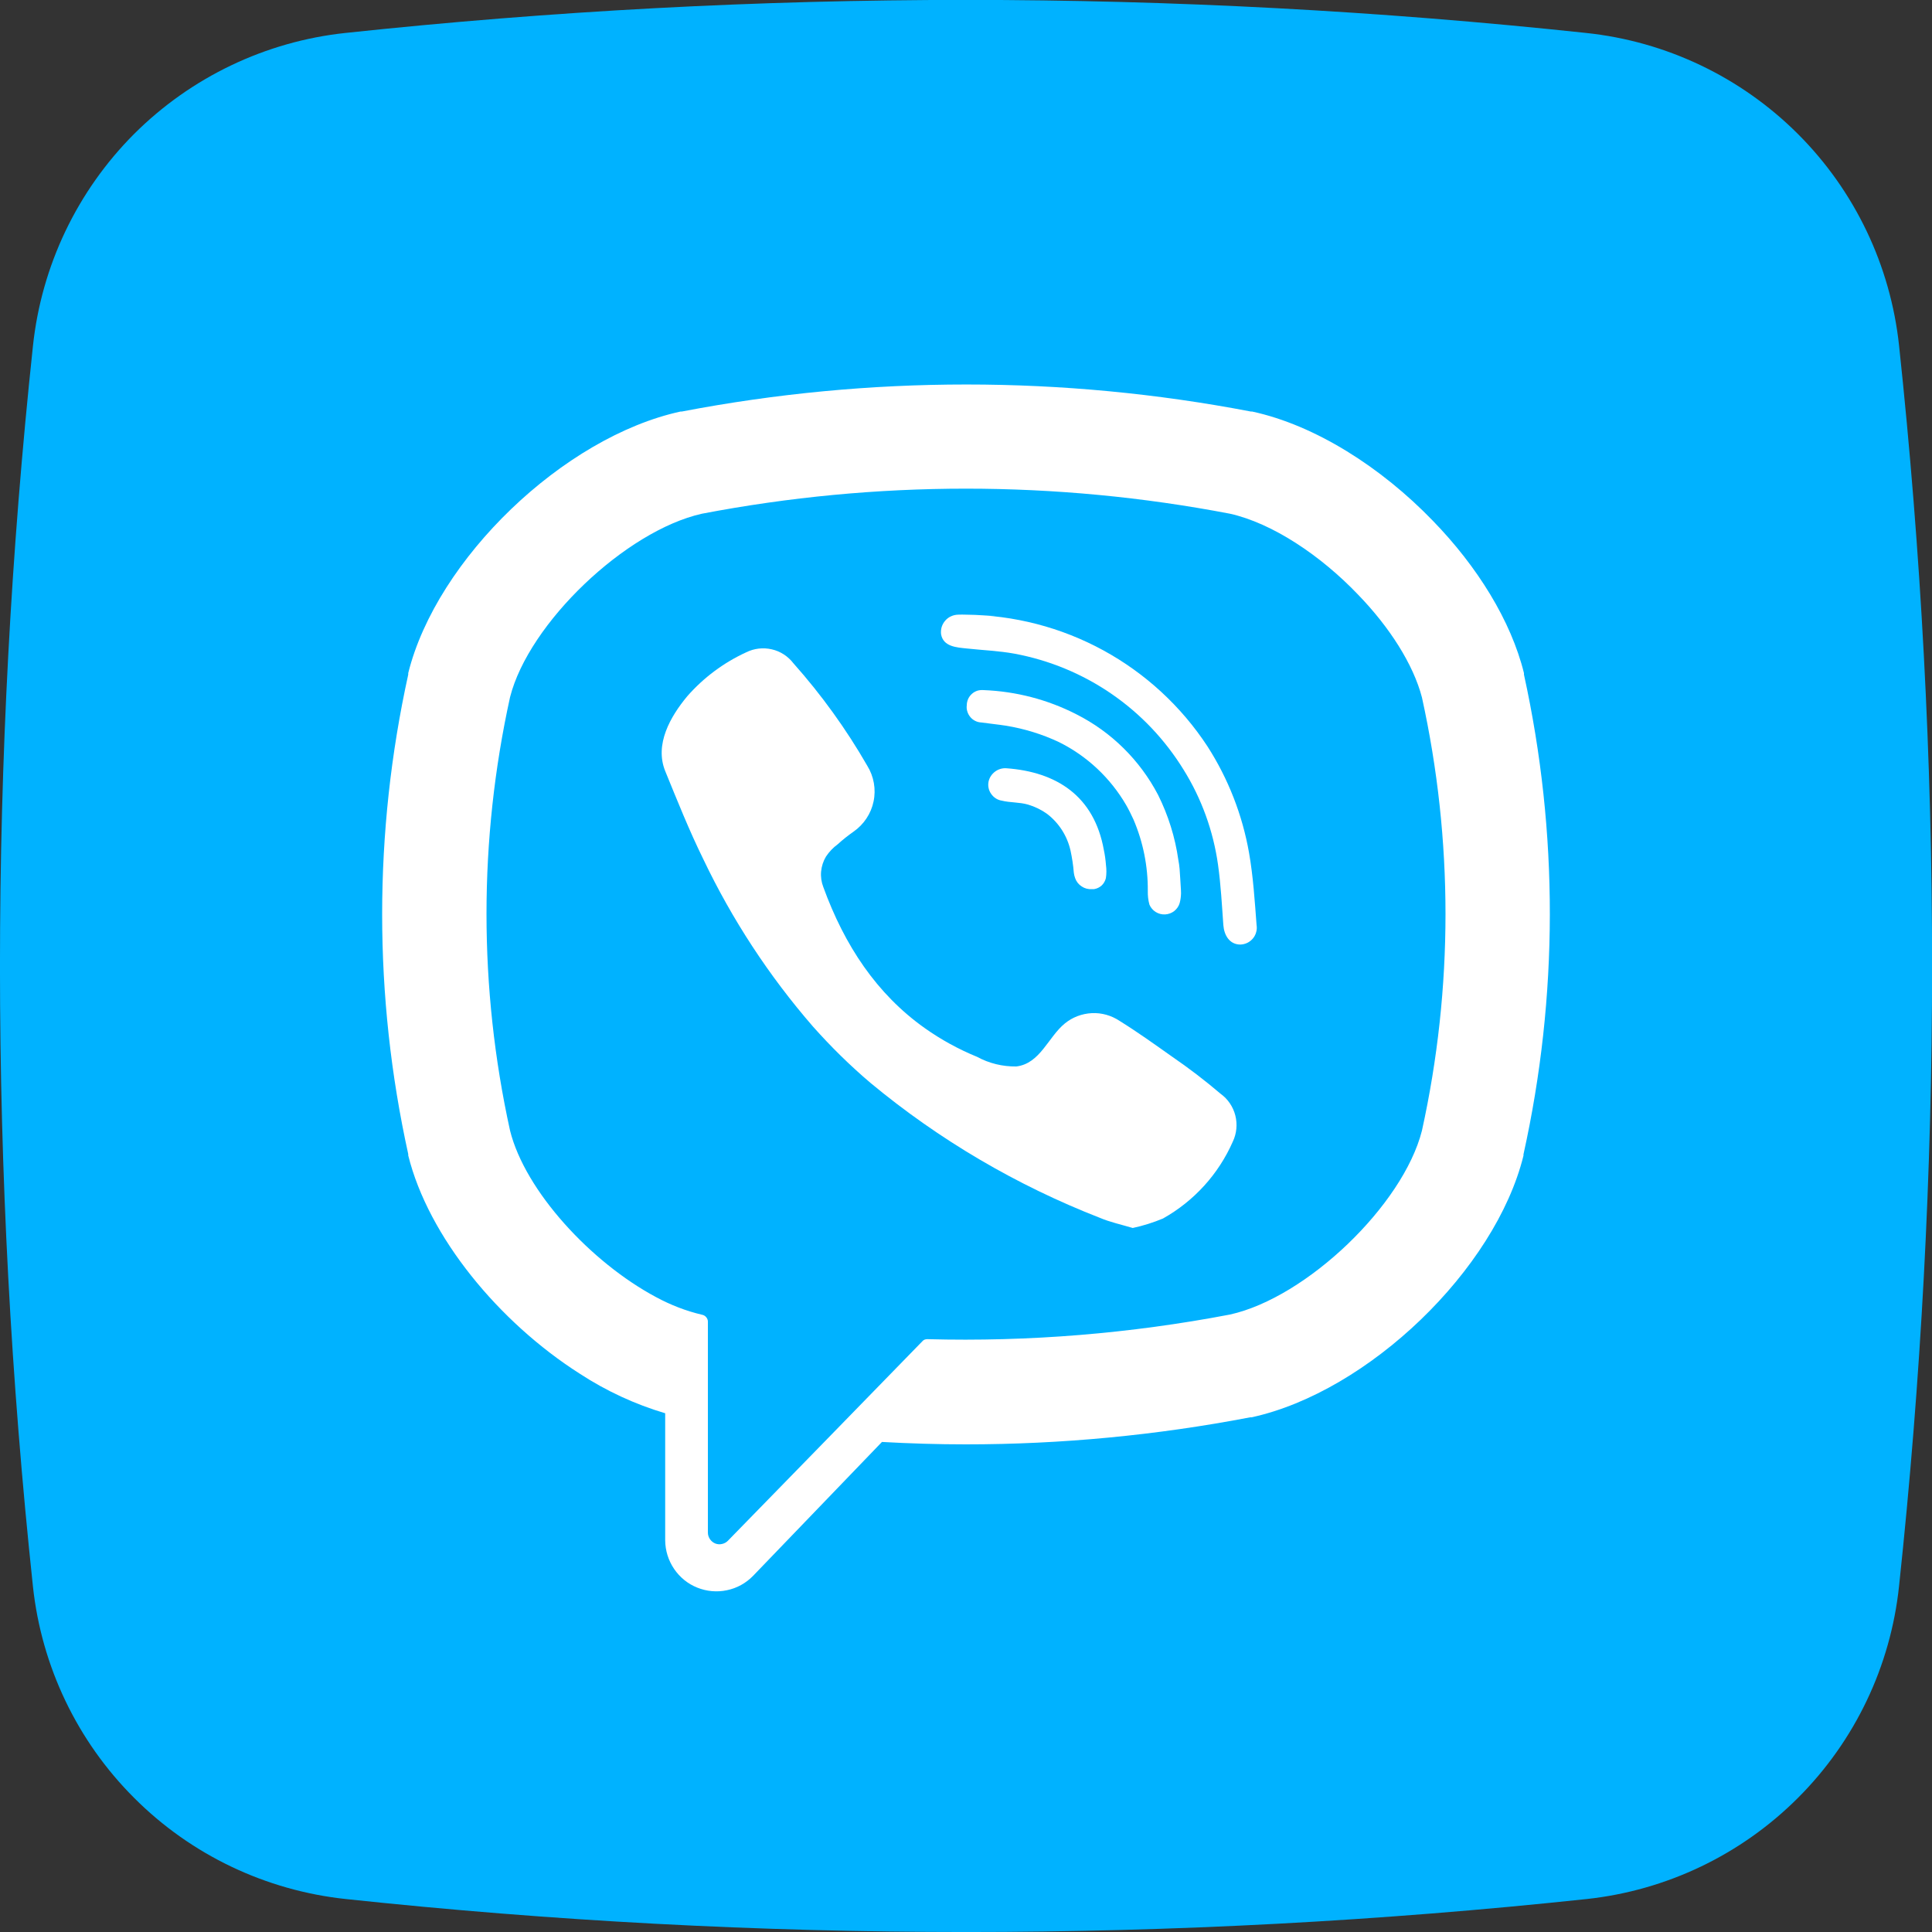 <svg width="20" height="20" viewBox="0 0 20 20" fill="none" xmlns="http://www.w3.org/2000/svg">
<rect x="0" y="0" width="20" height="20" fill="#333333" stroke="none"/>
<path d="M16.423 19.659C12.155 20.114 7.85 20.114 3.582 19.659C2.753 19.571 1.979 19.203 1.39 18.613C0.8 18.025 0.43 17.251 0.341 16.423C-0.114 12.154 -0.114 7.85 0.341 3.582C0.429 2.753 0.798 1.979 1.386 1.389C1.975 0.8 2.749 0.429 3.577 0.341C7.846 -0.115 12.15 -0.115 16.418 0.341C17.247 0.428 18.021 0.797 18.611 1.386C19.201 1.975 19.57 2.748 19.659 3.577C20.115 7.845 20.115 12.15 19.659 16.418C19.572 17.247 19.203 18.021 18.614 18.61C18.025 19.2 17.252 19.57 16.423 19.659Z" fill="#00B2FF"/>
<path d="M15.776 6.983V6.968C15.642 6.425 15.292 5.863 14.833 5.391C14.297 4.836 13.614 4.401 12.961 4.26H12.948C11.003 3.887 9.004 3.887 7.059 4.26H7.046C5.834 4.523 4.519 5.788 4.226 6.968V6.983C3.866 8.618 3.866 10.312 4.226 11.947V11.961C4.435 12.802 5.163 13.686 6.001 14.22C6.275 14.399 6.573 14.537 6.886 14.63V15.946C6.887 16.052 6.919 16.154 6.978 16.241C7.037 16.328 7.12 16.396 7.218 16.435C7.315 16.474 7.422 16.484 7.525 16.462C7.628 16.441 7.722 16.389 7.796 16.313L9.13 14.927C9.418 14.943 9.709 14.952 9.998 14.952C10.986 14.952 11.972 14.858 12.942 14.672H12.956C14.164 14.409 15.48 13.143 15.771 11.963V11.95C16.133 10.314 16.135 8.619 15.776 6.983ZM14.72 11.704C14.525 12.474 13.527 13.432 12.733 13.608C11.701 13.805 10.651 13.891 9.601 13.863C9.591 13.863 9.581 13.864 9.571 13.868C9.562 13.872 9.553 13.878 9.547 13.886L8.573 14.886L7.536 15.949C7.52 15.966 7.498 15.978 7.475 15.983C7.451 15.989 7.427 15.987 7.404 15.978C7.382 15.969 7.363 15.953 7.349 15.933C7.336 15.913 7.328 15.89 7.328 15.866V13.684C7.329 13.666 7.322 13.649 7.311 13.636C7.3 13.622 7.284 13.613 7.267 13.61C7.101 13.571 6.942 13.509 6.792 13.428C6.117 13.068 5.436 12.329 5.28 11.704C4.955 10.226 4.955 8.695 5.28 7.217C5.474 6.451 6.477 5.495 7.266 5.318C9.072 4.972 10.927 4.972 12.733 5.318C13.171 5.416 13.671 5.749 14.061 6.158C14.383 6.491 14.63 6.875 14.72 7.22C15.045 8.697 15.045 10.227 14.72 11.704Z" fill="white"/>
<path d="M12.762 11.818C12.614 12.155 12.36 12.434 12.039 12.614C11.938 12.656 11.834 12.689 11.726 12.712C11.605 12.676 11.489 12.651 11.386 12.607C10.524 12.271 9.722 11.8 9.011 11.21C8.799 11.03 8.601 10.835 8.416 10.627C7.961 10.103 7.579 9.52 7.28 8.893C7.134 8.596 7.012 8.29 6.887 7.984C6.773 7.706 6.941 7.416 7.114 7.208C7.283 7.015 7.491 6.86 7.724 6.753C7.806 6.712 7.9 6.701 7.99 6.722C8.079 6.742 8.158 6.794 8.214 6.867C8.504 7.193 8.76 7.548 8.978 7.927C9.046 8.037 9.07 8.17 9.043 8.297C9.017 8.423 8.942 8.535 8.836 8.609C8.779 8.649 8.722 8.694 8.673 8.739C8.625 8.774 8.583 8.818 8.55 8.868C8.522 8.915 8.505 8.968 8.5 9.022C8.495 9.077 8.503 9.132 8.523 9.183C8.742 9.786 9.075 10.29 9.573 10.643C9.741 10.762 9.923 10.862 10.114 10.94C10.239 11.008 10.379 11.042 10.521 11.04C10.768 11.01 10.85 10.736 11.023 10.595C11.102 10.53 11.2 10.493 11.303 10.488C11.405 10.483 11.506 10.512 11.591 10.569C11.775 10.683 11.953 10.811 12.13 10.936C12.305 11.056 12.474 11.185 12.636 11.323C12.711 11.377 12.765 11.457 12.788 11.547C12.811 11.638 12.802 11.734 12.762 11.818Z" fill="white"/>
<path d="M10.326 6.373H10.181C10.227 6.37 10.276 6.373 10.326 6.373Z" fill="white"/>
<path d="M12.841 9.778C12.728 9.778 12.672 9.682 12.664 9.576C12.649 9.368 12.638 9.159 12.609 8.952C12.56 8.603 12.439 8.268 12.253 7.969C12.061 7.657 11.807 7.389 11.505 7.182C11.204 6.975 10.862 6.834 10.503 6.767C10.339 6.737 10.172 6.731 10.007 6.713C9.903 6.702 9.765 6.695 9.742 6.566C9.739 6.541 9.741 6.515 9.748 6.491C9.756 6.466 9.768 6.444 9.785 6.425C9.801 6.406 9.822 6.39 9.845 6.38C9.868 6.369 9.893 6.364 9.918 6.363C9.946 6.362 9.973 6.362 10 6.363C10.497 6.368 10.985 6.494 11.421 6.732C11.857 6.97 12.228 7.312 12.5 7.727C12.715 8.062 12.861 8.436 12.93 8.828C12.973 9.074 12.989 9.326 13.008 9.576C13.012 9.6 13.011 9.626 13.004 9.649C12.998 9.673 12.986 9.696 12.97 9.715C12.954 9.734 12.935 9.749 12.913 9.76C12.89 9.771 12.866 9.777 12.841 9.778Z" fill="white"/>
<path d="M12.226 9.248C12.225 9.281 12.221 9.315 12.212 9.348C12.203 9.38 12.183 9.409 12.156 9.431C12.129 9.452 12.096 9.464 12.062 9.466C12.027 9.468 11.993 9.459 11.964 9.441C11.935 9.423 11.912 9.396 11.899 9.365C11.886 9.319 11.881 9.271 11.882 9.224C11.884 8.969 11.834 8.718 11.734 8.484C11.711 8.434 11.686 8.383 11.658 8.334C11.495 8.054 11.254 7.827 10.964 7.683C10.789 7.6 10.602 7.543 10.411 7.512C10.327 7.499 10.243 7.491 10.159 7.479C10.137 7.478 10.116 7.473 10.096 7.463C10.076 7.453 10.059 7.44 10.045 7.423C10.031 7.406 10.02 7.387 10.014 7.366C10.007 7.345 10.005 7.323 10.008 7.301C10.008 7.279 10.013 7.257 10.022 7.236C10.031 7.216 10.044 7.198 10.061 7.183C10.077 7.168 10.097 7.157 10.118 7.15C10.139 7.144 10.162 7.142 10.184 7.144C10.518 7.157 10.845 7.242 11.142 7.394C11.505 7.577 11.801 7.87 11.989 8.23C12.094 8.441 12.165 8.668 12.198 8.901C12.204 8.931 12.208 8.962 12.211 8.993C12.217 9.061 12.219 9.129 12.225 9.213C12.225 9.221 12.226 9.232 12.226 9.248Z" fill="white"/>
<path d="M11.448 9.091C11.441 9.119 11.426 9.146 11.405 9.166C11.383 9.186 11.356 9.199 11.327 9.204H11.302C11.265 9.207 11.228 9.197 11.197 9.176C11.166 9.156 11.142 9.126 11.13 9.091C11.123 9.072 11.118 9.052 11.116 9.033C11.11 8.956 11.098 8.88 11.082 8.805C11.048 8.654 10.962 8.519 10.839 8.425C10.779 8.382 10.713 8.35 10.642 8.329C10.552 8.303 10.458 8.31 10.369 8.288C10.325 8.281 10.287 8.256 10.261 8.219C10.235 8.183 10.225 8.138 10.233 8.094C10.241 8.052 10.265 8.015 10.299 7.989C10.333 7.963 10.375 7.95 10.418 7.953C10.939 7.991 11.327 8.241 11.427 8.799C11.438 8.85 11.445 8.903 11.449 8.955C11.455 9 11.455 9.046 11.448 9.091Z" fill="white"/>
</svg>
